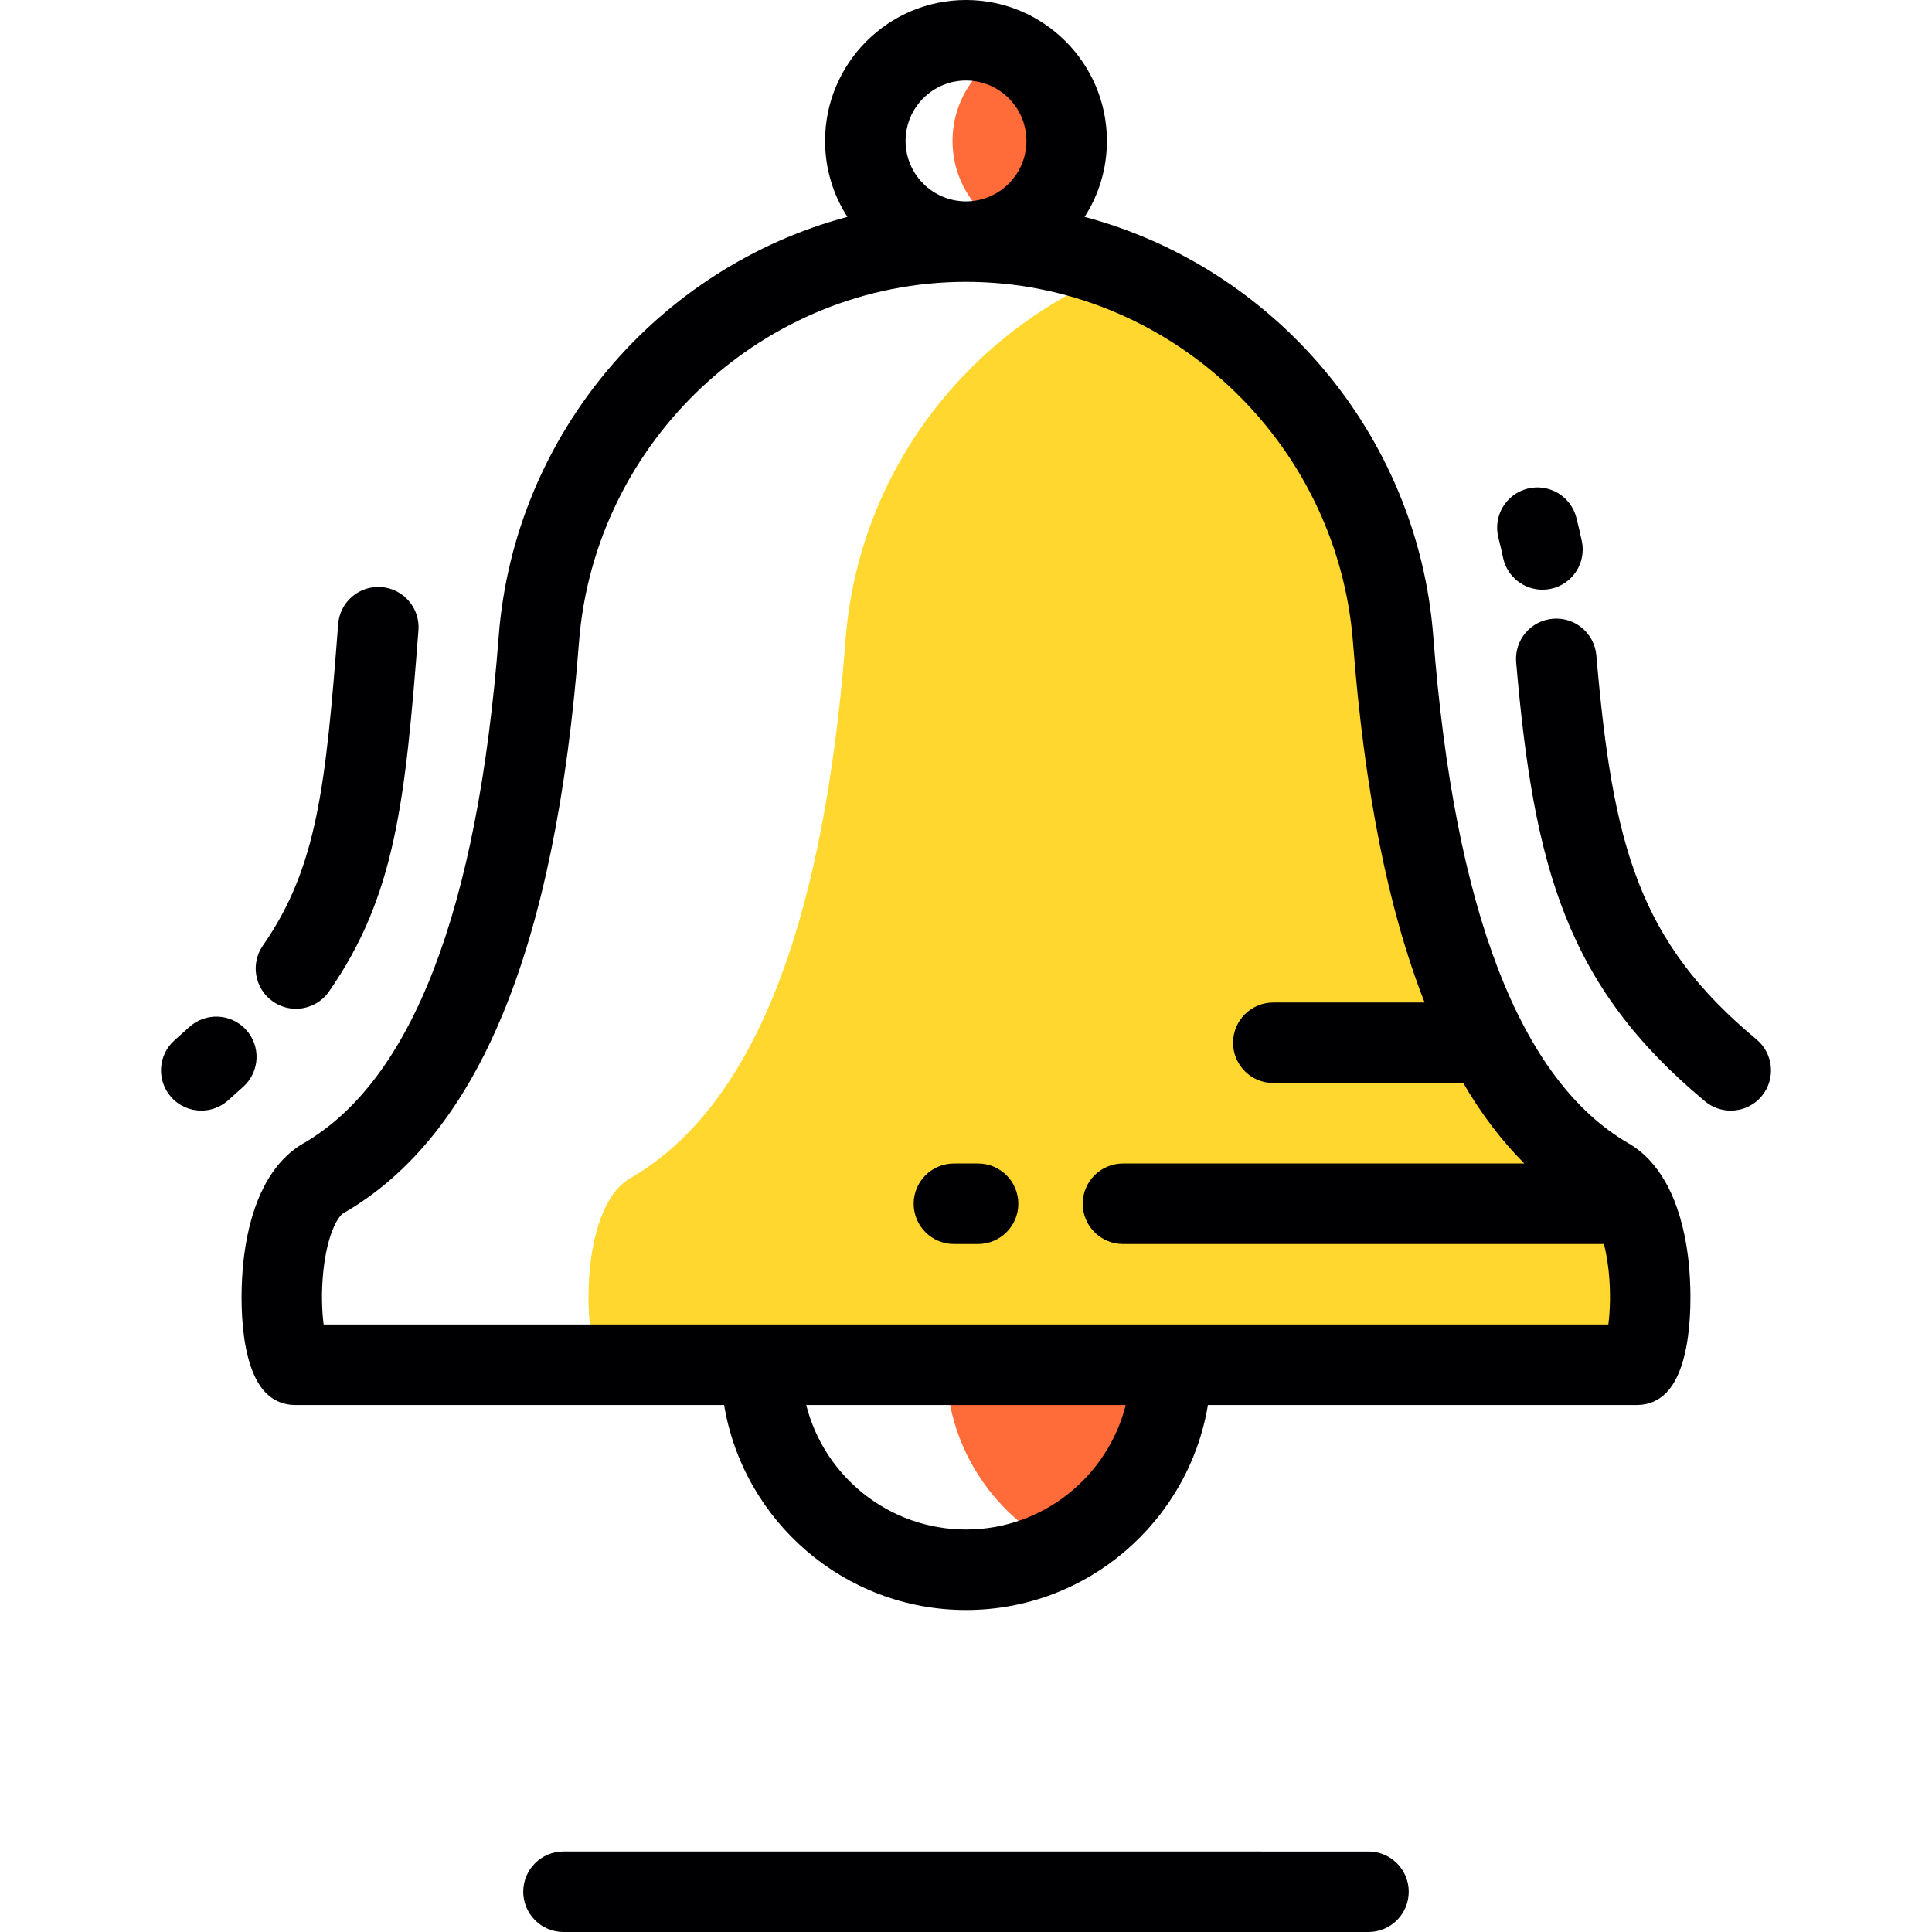 <?xml version="1.0" encoding="iso-8859-1"?>
<!-- Generator: Adobe Illustrator 19.0.0, SVG Export Plug-In . SVG Version: 6.00 Build 0)  -->
<svg version="1.1" id="Capa_1" xmlns="http://www.w3.org/2000/svg" xmlns:xlink="http://www.w3.org/1999/xlink" x="0px" y="0px"
	 viewBox="0 0 512 512" style="enable-background:new 0 0 512 512;" xml:space="preserve">
<g>
	<path style="fill:#FFD72E;" d="M426.29,312.254c-38.808-22.396-52.504-83.142-57.086-142.773
		c-3.463-45.087-33.135-82.27-72.557-97.731c-39.421,15.461-69.091,52.645-72.556,97.731
		c-4.581,59.631-18.279,120.377-57.086,142.773c-13.904,8.023-12.468,44.586-7.637,49.414h96.629h81.296h96.633
		C438.757,356.84,440.192,320.275,426.29,312.254z"/>
	<g>
		<path style="fill:#FF6B39;" d="M280.533,410.14c17.677-8.965,29.799-27.298,29.799-48.472h-5.267h-49.067h-5.263
			C250.737,382.842,262.858,401.175,280.533,410.14z"/>
		<path style="fill:#FF6B39;" d="M267.557,13.308c-8.937,4.32-15.126,13.481-15.126,24.04c0,10.559,6.19,19.719,15.126,24.039
			c8.937-4.32,15.125-13.481,15.125-24.039C282.682,26.788,276.493,17.627,267.557,13.308z"/>
	</g>
</g>
<g>
	<path style="fill:#000003;" d="M65.192,272.872c-3.98-4.342-10.727-4.641-15.071-0.659c-1.233,1.13-2.509,2.271-3.825,3.427
		c-4.425,3.888-4.863,10.627-0.975,15.053c2.111,2.401,5.056,3.628,8.019,3.628c2.5,0,5.01-0.874,7.036-2.653
		c1.431-1.257,2.817-2.498,4.156-3.726C68.876,283.963,69.172,277.215,65.192,272.872z"/>
	<path style="fill:#000003;" d="M72.339,265.417c1.856,1.293,3.979,1.913,6.083,1.913c3.373,0,6.691-1.597,8.765-4.575
		c17.563-25.238,20.206-50.18,23.704-95.725c0.452-5.874-3.943-11.002-9.819-11.453c-5.891-0.451-11.001,3.946-11.452,9.818
		c-3.296,42.902-5.519,64.445-19.943,85.174C66.309,255.404,67.503,262.053,72.339,265.417z"/>
	<path style="fill:#000003;" d="M398.336,147.832c1.069,5.012,5.495,8.446,10.422,8.446c0.736,0,1.484-0.077,2.234-0.237
		c5.76-1.228,9.438-6.894,8.208-12.655c-0.439-2.063-0.925-4.142-1.442-6.177c-1.452-5.709-7.259-9.162-12.966-7.71
		c-5.709,1.452-9.161,7.257-7.709,12.966C397.532,144.233,397.954,146.039,398.336,147.832z"/>
	<path style="fill:#000003;" d="M465.484,275.453c-31.224-25.969-38.083-51.269-42.433-101.768
		c-0.507-5.87-5.679-10.221-11.543-9.711c-5.869,0.506-10.217,5.674-9.71,11.542c4.698,54.531,13.383,85.849,50.046,116.339
		c1.994,1.658,4.411,2.466,6.815,2.466c3.06,0,6.098-1.31,8.208-3.846C470.632,285.945,470.013,279.22,465.484,275.453z"/>
	<path style="fill:#000003;" d="M441.904,314.239c-0.142-0.284-0.295-0.56-0.463-0.828c-2.579-4.6-5.867-8.114-9.823-10.396
		c-28.787-16.613-46.208-61.816-51.781-134.352c-4.133-53.8-42.494-97.895-92.406-111.187c3.738-5.813,5.915-12.72,5.915-20.129
		C293.347,16.754,276.593,0,255.998,0c-20.592,0-37.346,16.754-37.346,37.348c0,7.409,2.179,14.315,5.915,20.129
		c-49.912,13.291-88.273,57.387-92.408,111.187c-5.573,72.536-22.994,117.738-51.779,134.352
		c-8.337,4.811-13.755,15.027-15.665,29.548c-1.239,9.426-1.621,29.217,5.817,36.65c2,1.999,4.713,3.122,7.539,3.122h113.823
		c5.104,30.781,31.9,54.332,64.107,54.332c32.206,0,59.001-23.551,64.107-54.332h113.821c2.827,0,5.539-1.123,7.539-3.122
		c7.44-7.437,7.056-27.234,5.814-36.663C446.33,325.338,444.513,319.191,441.904,314.239z M255.998,21.333
		c8.831,0,16.015,7.184,16.015,16.015c0,8.83-7.183,16.014-16.015,16.014c-8.829,0-16.013-7.184-16.013-16.014
		C239.986,28.517,247.17,21.333,255.998,21.333z M255.998,405.332c-20.398,0-37.569-14.061-42.341-32.998h84.681
		C293.567,391.272,276.396,405.332,255.998,405.332z M426.234,351.002H85.764c-0.442-3.487-0.675-8.542-0.067-14.235
		c1.021-9.532,3.756-14.356,5.346-15.275c35.748-20.631,56.156-70.087,62.387-151.194c4.118-53.609,49.173-95.603,102.568-95.603
		c53.396,0,98.45,41.995,102.568,95.603c2.998,39.019,9.285,70.691,18.975,95.374h-40.1c-5.89,0-10.667,4.775-10.667,10.667
		c0,5.891,4.777,10.667,10.667,10.667h50.323c4.822,8.249,10.221,15.35,16.198,21.333H297.598c-5.889,0-10.667,4.775-10.667,10.667
		c0,5.891,4.778,10.667,10.667,10.667h127.454c0.513,1.988,0.953,4.338,1.248,7.093
		C426.909,342.459,426.675,347.515,426.234,351.002z"/>
	<path style="fill:#000003;" d="M362.663,490.667l-213.333-0.004c-5.889,0-10.667,4.775-10.667,10.667
		c0,5.89,4.775,10.667,10.667,10.667L362.663,512c5.891,0,10.667-4.775,10.667-10.667
		C373.329,495.443,368.555,490.667,362.663,490.667z"/>
	<path style="fill:#000003;" d="M259.198,308.339h-6.4c-5.891,0-10.667,4.775-10.667,10.667c0,5.891,4.775,10.667,10.667,10.667h6.4
		c5.889,0,10.667-4.775,10.667-10.667C269.865,313.115,265.089,308.339,259.198,308.339z"/>
</g>
<g>
</g>
<g>
</g>
<g>
</g>
<g>
</g>
<g>
</g>
<g>
</g>
<g>
</g>
<g>
</g>
<g>
</g>
<g>
</g>
<g>
</g>
<g>
</g>
<g>
</g>
<g>
</g>
<g>
</g>
</svg>
